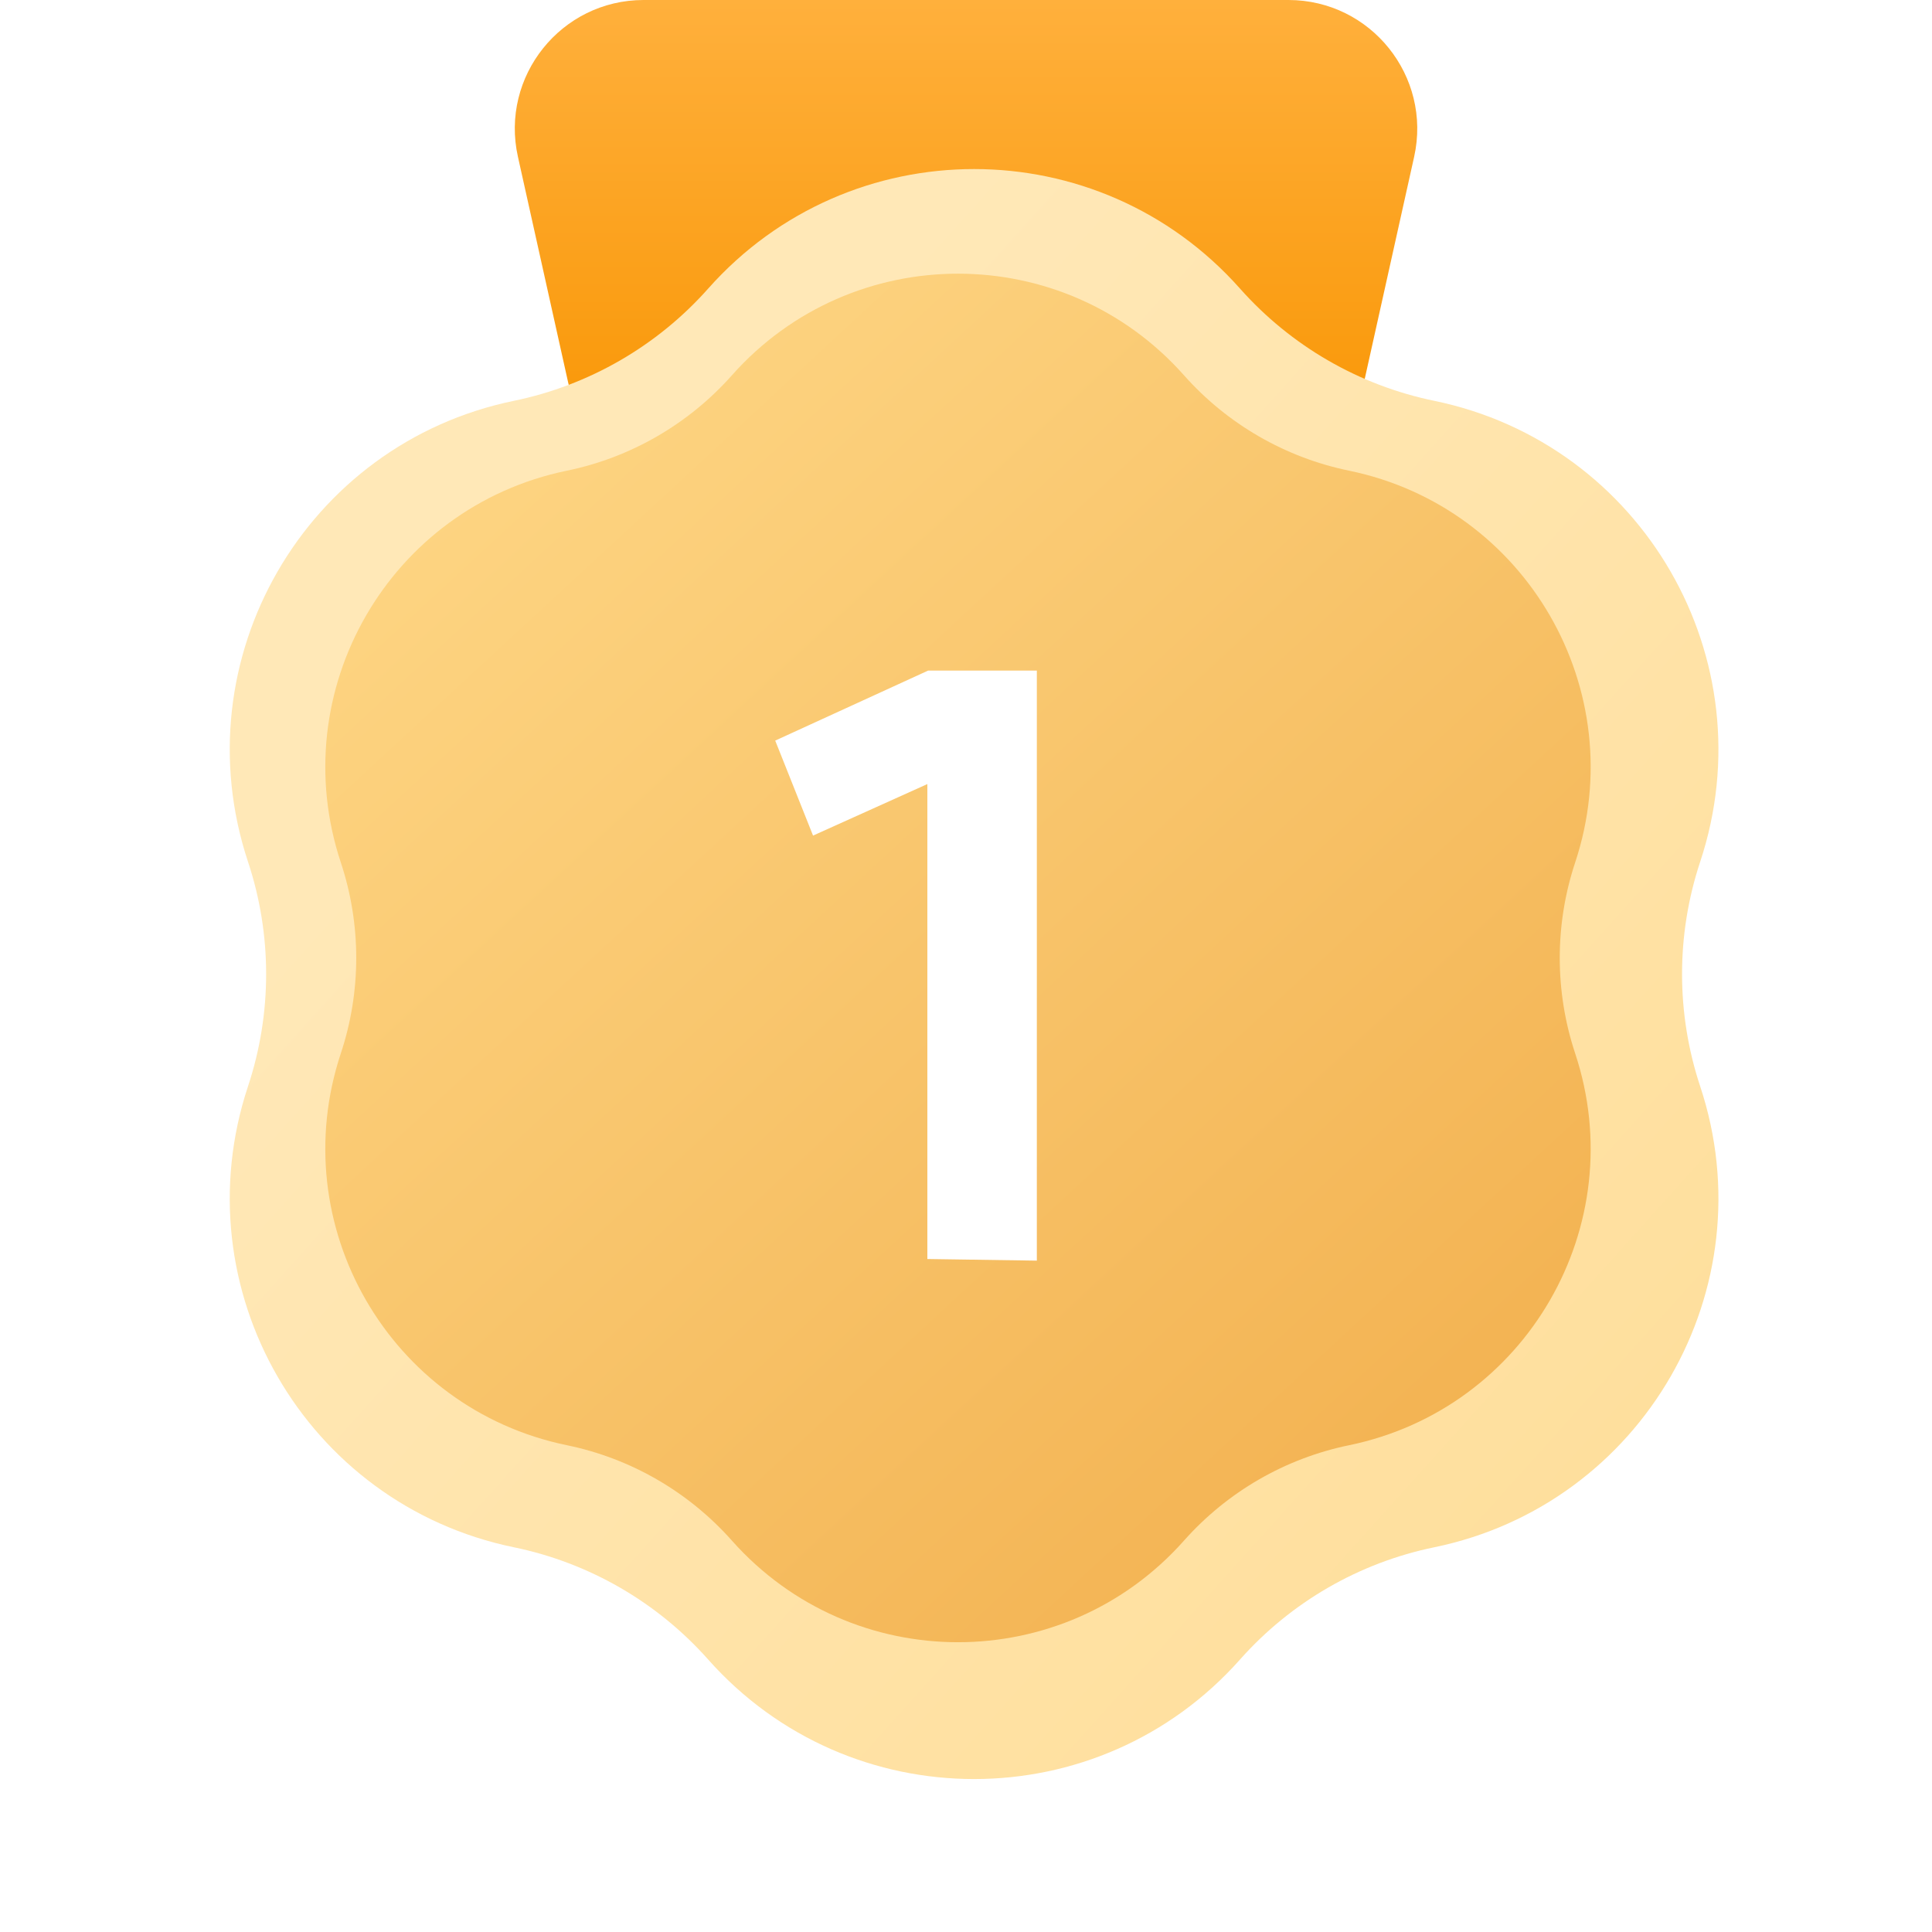<svg width="24" height="24" viewBox="0 0 24 24" fill="none" xmlns="http://www.w3.org/2000/svg">
<path d="M16.005 0C17.029 0 17.789 0.948 17.567 1.948L16.944 4.748C16.781 5.479 16.131 6 15.382 6H8.619C7.869 6 7.22 5.479 7.057 4.748L6.434 1.948C6.211 0.948 6.972 0 7.995 0H16.005Z" fill="url(#paint0_linear_1588_5337)"/>
<g filter="url(#filter0_i_1588_5337)">
<path d="M8.697 3.485C10.455 1.505 13.546 1.505 15.304 3.485C15.937 4.198 16.783 4.687 17.716 4.879C20.308 5.413 21.854 8.092 21.02 10.606C20.72 11.511 20.72 12.489 21.02 13.394C21.854 15.908 20.308 18.587 17.716 19.121C16.783 19.313 15.937 19.802 15.304 20.515C13.546 22.495 10.455 22.495 8.697 20.515C8.064 19.802 7.217 19.313 6.284 19.121C3.692 18.587 2.147 15.908 2.981 13.394C3.281 12.489 3.281 11.511 2.981 10.606C2.147 8.092 3.692 5.413 6.284 4.879C7.217 4.687 8.064 4.198 8.697 3.485Z" fill="url(#paint1_linear_1588_5337)"/>
</g>
<g filter="url(#filter1_i_1588_5337)">
<path d="M9.192 4.762C10.687 3.079 13.314 3.079 14.808 4.762C15.346 5.368 16.066 5.784 16.859 5.947C19.062 6.401 20.376 8.678 19.667 10.815C19.412 11.584 19.412 12.416 19.667 13.185C20.376 15.322 19.062 17.599 16.859 18.053C16.066 18.216 15.346 18.632 14.808 19.238C13.314 20.921 10.687 20.921 9.192 19.238C8.654 18.632 7.935 18.216 7.142 18.053C4.938 17.599 3.625 15.322 4.334 13.185C4.589 12.416 4.589 11.584 4.334 10.815C3.625 8.678 4.938 6.401 7.142 5.947C7.935 5.784 8.654 5.368 9.192 4.762Z" fill="url(#paint2_linear_1588_5337)"/>
</g>
<path d="M12.88 8.33V15.66L11.52 15.64V9.74L10.1 10.38L9.63 9.2L11.53 8.33H12.88Z" fill="white"/>
<defs>
<filter id="filter0_i_1588_5337" x="2.754" y="2" width="18.593" height="20.1" filterUnits="userSpaceOnUse" color-interpolation-filters="sRGB">
<feFlood flood-opacity="0" result="BackgroundImageFix"/>
<feBlend mode="normal" in="SourceGraphic" in2="BackgroundImageFix" result="shape"/>
<feColorMatrix in="SourceAlpha" type="matrix" values="0 0 0 0 0 0 0 0 0 0 0 0 0 0 0 0 0 0 127 0" result="hardAlpha"/>
<feOffset dx="0.1" dy="0.1"/>
<feGaussianBlur stdDeviation="0.15"/>
<feComposite in2="hardAlpha" operator="arithmetic" k2="-1" k3="1"/>
<feColorMatrix type="matrix" values="0 0 0 0 1 0 0 0 0 0.69 0 0 0 0 0.235 0 0 0 0.25 0"/>
<feBlend mode="normal" in2="shape" result="effect1_innerShadow_1588_5337"/>
</filter>
<filter id="filter1_i_1588_5337" x="4.041" y="3.4" width="15.819" height="17.1" filterUnits="userSpaceOnUse" color-interpolation-filters="sRGB">
<feFlood flood-opacity="0" result="BackgroundImageFix"/>
<feBlend mode="normal" in="SourceGraphic" in2="BackgroundImageFix" result="shape"/>
<feColorMatrix in="SourceAlpha" type="matrix" values="0 0 0 0 0 0 0 0 0 0 0 0 0 0 0 0 0 0 127 0" result="hardAlpha"/>
<feOffset dx="-0.1" dy="-0.1"/>
<feGaussianBlur stdDeviation="0.15"/>
<feComposite in2="hardAlpha" operator="arithmetic" k2="-1" k3="1"/>
<feColorMatrix type="matrix" values="0 0 0 0 1 0 0 0 0 0.69 0 0 0 0 0.235 0 0 0 0.25 0"/>
<feBlend mode="normal" in2="shape" result="effect1_innerShadow_1588_5337"/>
</filter>
<linearGradient id="paint0_linear_1588_5337" x1="12" y1="0" x2="12" y2="6" gradientUnits="userSpaceOnUse">
<stop stop-color="#FFB03C"/>
<stop offset="1" stop-color="#F89400"/>
</linearGradient>
<linearGradient id="paint1_linear_1588_5337" x1="12" y1="2" x2="34.224" y2="22" gradientUnits="userSpaceOnUse">
<stop stop-color="#FFE8B7"/>
<stop offset="1" stop-color="#FED888"/>
</linearGradient>
<linearGradient id="paint2_linear_1588_5337" x1="4.141" y1="3.5" x2="19.86" y2="20.5" gradientUnits="userSpaceOnUse">
<stop stop-color="#FFDA8A"/>
<stop offset="1" stop-color="#F1AD4A"/>
</linearGradient>
</defs>
</svg>

